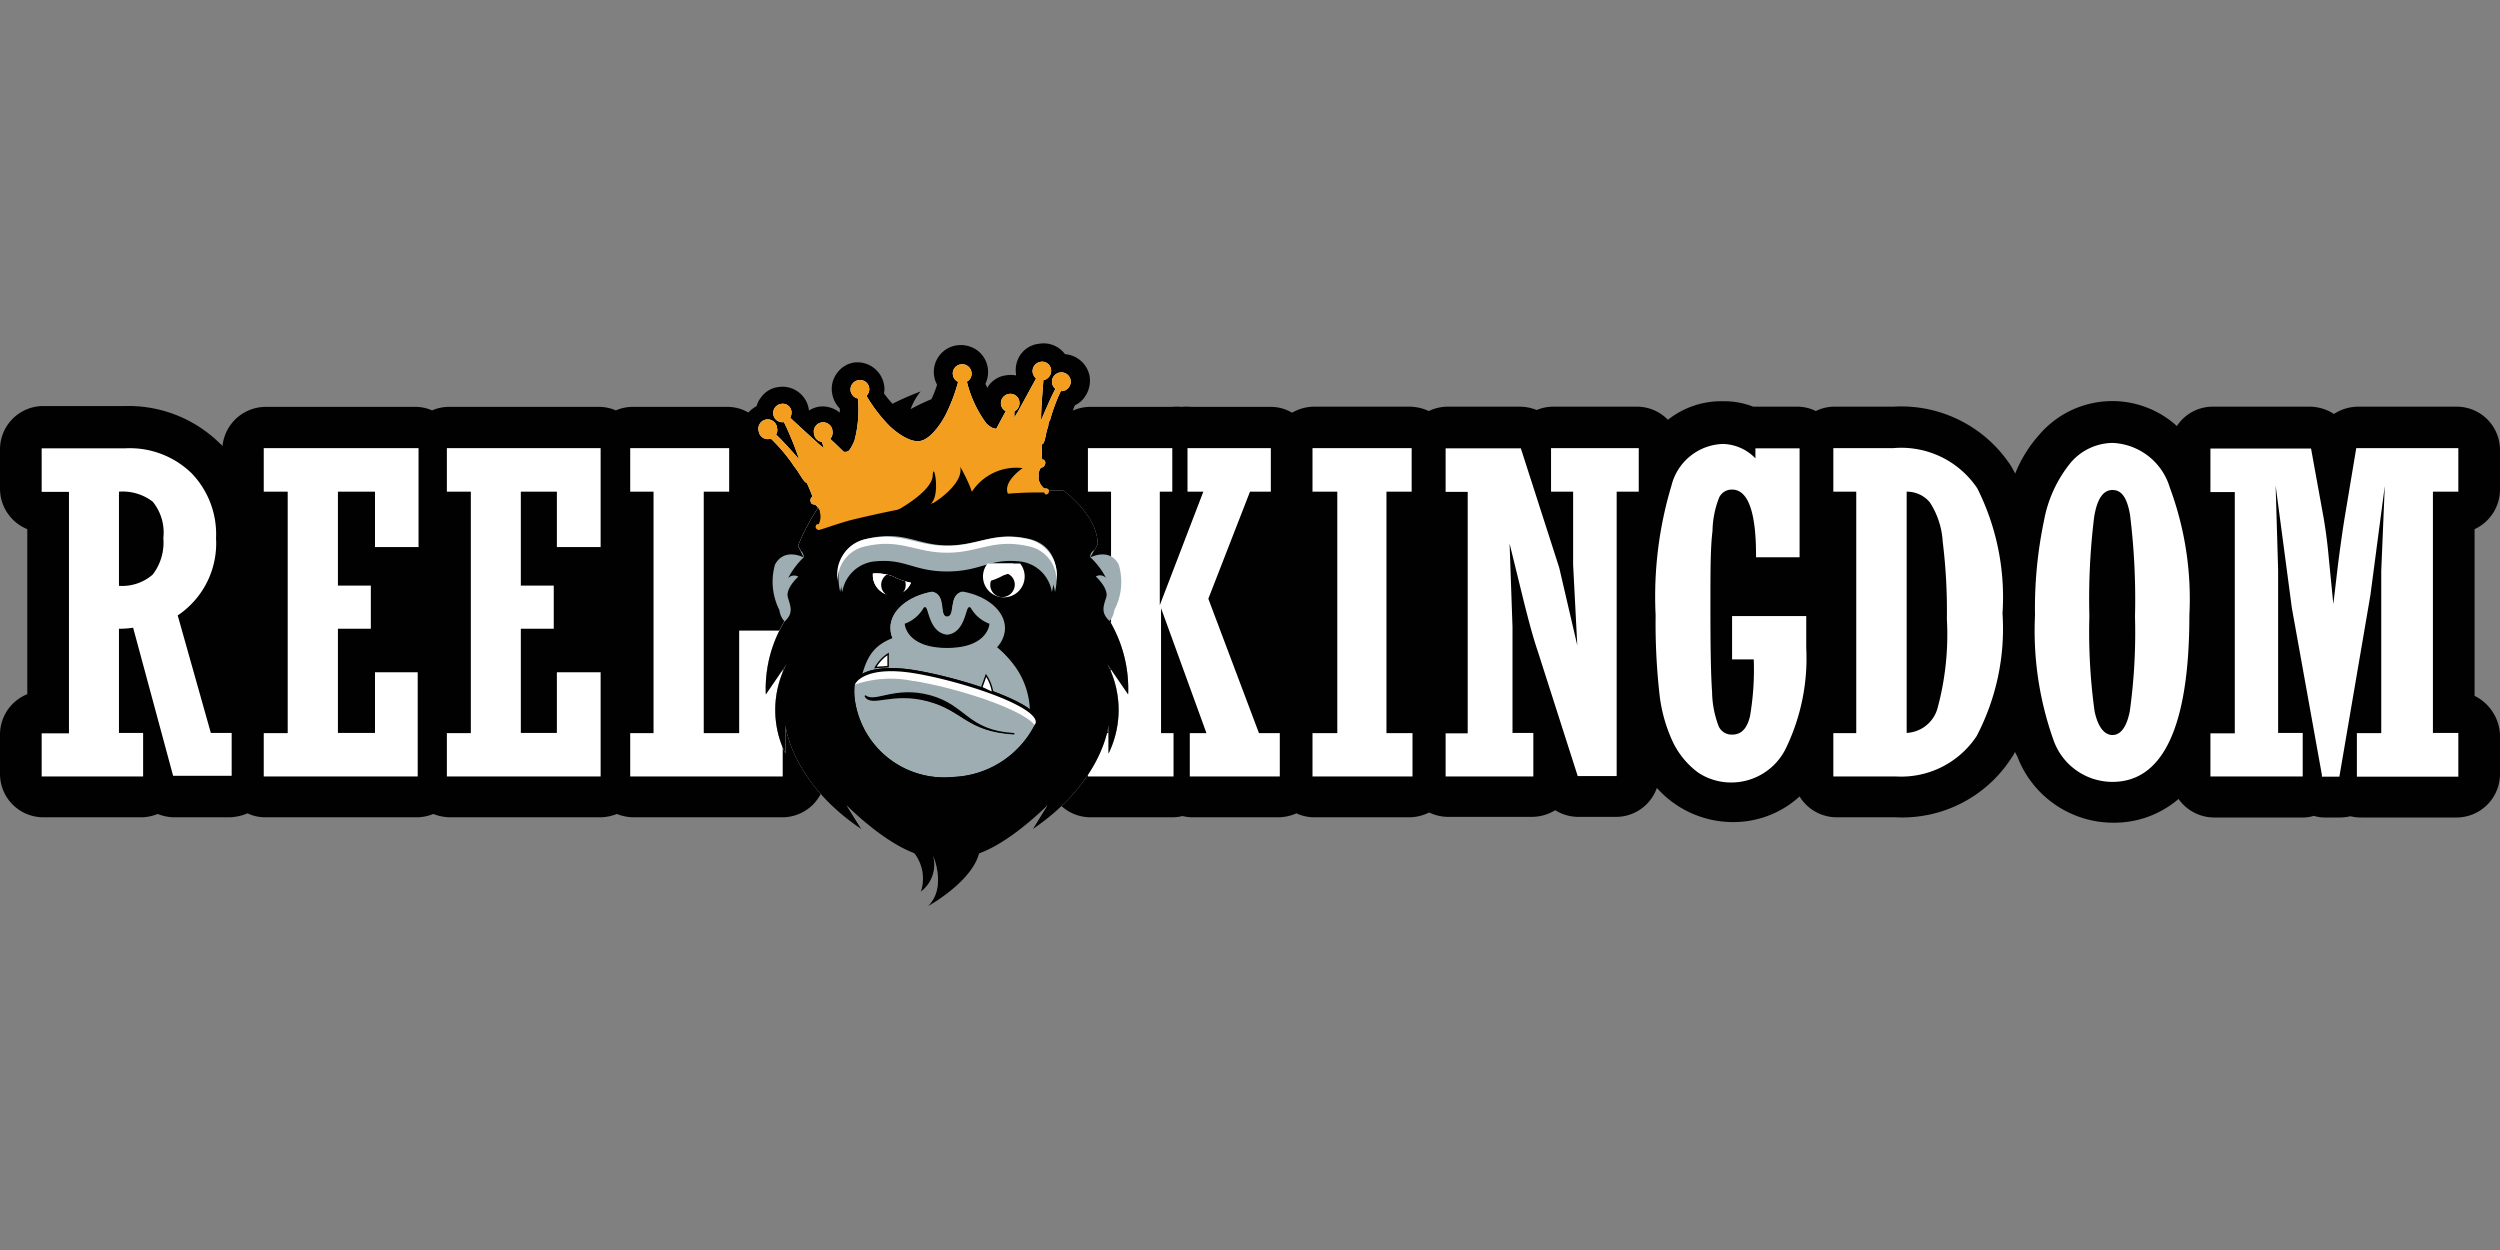 <svg xmlns="http://www.w3.org/2000/svg" viewBox="0 0 120 60"><rect x="0" y="0" width="120" height="60" fill="#808080" stroke="none"/><defs><clipPath id="clip-path"><path d="M40.46 27.05h3.4v1.7h-3.4z" class="cls-1"/></clipPath><clipPath id="clip-path-2"><path d="m41.59 27.64 1.26 1.28a13.16 13.16 0 0 0 1.44-.92 2.51 2.51 0 0 1-1.45-.31 2.28 2.28 0 0 0-1.25-.06" class="cls-1"/></clipPath><clipPath id="clip-path-3"><path d="M42.16 27.05h1.7v1.7h-1.7z" class="cls-1"/></clipPath><clipPath id="clip-path-5"><path d="M40.46 27.05h5.11v3.4h-5.11z" class="cls-1"/></clipPath><clipPath id="clip-path-7"><path d="M45.57 27.05h3.4v1.7h-3.4z" class="cls-1"/></clipPath><clipPath id="clip-path-8"><path d="M48.08 27.7a2.53 2.53 0 0 1-1.45.31c-.34-.13 1.58.91 1.58.91l1.12-1.28a2.28 2.28 0 0 0-1.25.06" class="cls-1"/></clipPath><clipPath id="clip-path-9"><path d="M47.27 27.05h1.7v1.7h-1.7z" class="cls-1"/></clipPath><clipPath id="clip-path-12"><path d="m41.59 27.64 1.12 1.28s1.92-1 1.58-.91a2.51 2.51 0 0 1-1.45-.31 2.28 2.28 0 0 0-1.25-.06" class="cls-1"/></clipPath><clipPath id="clip-path-16"><path d="M41.44 27.54 42.87 29s2-1.17 1.63-1a2.75 2.75 0 0 1-1.65-.34 2.41 2.41 0 0 0-.8-.14 4 4 0 0 0-.61.08" class="cls-1"/></clipPath><clipPath id="clip-path-21"><path d="M45.57 27.05h5.11v1.7h-5.11z" class="cls-1"/></clipPath><clipPath id="clip-path-22"><path d="M48.16 27.62a3 3 0 0 1-1.66.38 20.49 20.49 0 0 0 1.8 1l1.27-1.46a3.13 3.13 0 0 0-.61-.06 1.93 1.93 0 0 0-.8.14" class="cls-1"/></clipPath><clipPath id="clip-path-26"><path d="M41.44 27.54 42.71 29s2.18-1.19 1.79-1a2.91 2.91 0 0 1-1.65-.34 2.41 2.41 0 0 0-.8-.14 3 3 0 0 0-.61.06" class="cls-1"/></clipPath><style>.cls-1,.cls-23{fill:none}.cls-2{fill:#010101}.cls-25,.cls-3{fill:#fff}.cls-4{fill:#9dadb2}.cls-23,.cls-25{stroke:#010101;stroke-miterlimit:10}.cls-7{clip-path:url(#clip-path)}.cls-8{clip-path:url(#clip-path-2)}.cls-9{clip-path:url(#clip-path-3)}.cls-10{fill:#111719}.cls-11{clip-path:url(#clip-path-5)}.cls-14{clip-path:url(#clip-path-8)}.cls-15{clip-path:url(#clip-path-9)}.cls-16{clip-path:url(#clip-path-12)}.cls-18{clip-path:url(#clip-path-16)}.cls-21{clip-path:url(#clip-path-22)}.cls-22{clip-path:url(#clip-path-26)}.cls-23{stroke-width:.15px}.cls-25{stroke-width:.07px}</style></defs><path d="M118.78 33.4v-8a2.1 2.1 0 0 0 1.22-1.91v-1.88a2.08 2.08 0 0 0-2.1-2.09h-4.7a2.15 2.15 0 0 0-1.17.35 2.17 2.17 0 0 0-1.17-.35h-4.63a2.06 2.06 0 0 0-1.74.93 4.61 4.61 0 0 0-6.59.4 6.31 6.31 0 0 0-1.17 1.88l-.18-.33a6.29 6.29 0 0 0-5.67-2.88h-2.81a2 2 0 0 0-.91.21 2 2 0 0 0-.91-.21h-2.1a3.76 3.76 0 0 0-1.44-.26 4.12 4.12 0 0 0-2.65.89 2.07 2.07 0 0 0-1.5-.63h-4a2.11 2.11 0 0 0-.8.16 2.21 2.21 0 0 0-.81-.16h-3.46a2.13 2.13 0 0 0-.91.21 2.22 2.22 0 0 0-.93-.21h-4.57a2.15 2.15 0 0 0-1.06.29 2 2 0 0 0-1.02-.28h-3.82a2.31 2.31 0 0 0-.46 0 2.42 2.42 0 0 0-.47 0h-3.91a2 2 0 0 0-.84.18 1.17 1.17 0 0 1 .1-.26 1.12 1.12 0 0 0 .47-.4 1.35 1.35 0 0 0 .23-1A1.3 1.3 0 0 0 51.12 17a1.27 1.27 0 0 0-1.24-.5 1.24 1.24 0 0 0-.88.5 1.29 1.29 0 0 0-.23.95.56.56 0 0 0 0 .07 1.42 1.42 0 0 0-.51 0 1.21 1.21 0 0 0-.88.61c0-.08-.06-.14-.08-.21a1.3 1.3 0 0 0 .11-.78 1.29 1.29 0 0 0-.51-.83 1.36 1.36 0 0 0-1-.23 1.29 1.29 0 0 0-1.06 1.48 1.32 1.32 0 0 0 .14.41 5.71 5.71 0 0 1-.27.69 9.92 9.92 0 0 0-1 .48 2.91 2.91 0 0 1 .48-.85 13.3 13.3 0 0 0-1.35.59 5.07 5.07 0 0 1-.41-.5 1 1 0 0 0 0-.43A1.3 1.3 0 0 0 41 17.4a1.24 1.24 0 0 0-.83.52 1.25 1.25 0 0 0-.22 1 1.35 1.35 0 0 0 .36.69v.2a1.29 1.29 0 0 0-1-.29 1.32 1.32 0 0 0-.49.19.13.13 0 0 0 0-.08 1.28 1.28 0 0 0-1.47-1.05 1.2 1.2 0 0 0-.83.51 1.08 1.08 0 0 0-.2.4 1.66 1.66 0 0 0-.4.31 2 2 0 0 0-1-.27h-4.54a2 2 0 0 0-.82.17 2 2 0 0 0-.82-.17h-7.19a2 2 0 0 0-.81.17 1.94 1.94 0 0 0-.8-.17h-7.18a2.09 2.09 0 0 0-2.08 1.88s-.06-.08-.1-.1A6.25 6.25 0 0 0 6 19.49H2.09A2.08 2.08 0 0 0 0 21.58v1.88a2.1 2.1 0 0 0 1.31 1.94v7.92A2.09 2.09 0 0 0 0 35.26v1.88a2.08 2.08 0 0 0 2.09 2.09h4.67a2.13 2.13 0 0 0 .81-.16 2.15 2.15 0 0 0 .8.16H11a2.35 2.35 0 0 0 .88-.19 2 2 0 0 0 .88.19H20a2.11 2.11 0 0 0 .8-.16 2.22 2.22 0 0 0 .82.16h7.17a2.22 2.22 0 0 0 .82-.16 2.18 2.18 0 0 0 .82.16h7.11a2.08 2.08 0 0 0 2.09-2.09h10.63a2.09 2.09 0 0 0 2.1 2.09h3.91a2 2 0 0 0 .49-.06 2 2 0 0 0 .49.06h4.11a2.22 2.22 0 0 0 .87-.19 2 2 0 0 0 .87.19h4.58a2.21 2.21 0 0 0 .92-.23 2.14 2.14 0 0 0 .92.21h4a2.16 2.16 0 0 0 1.13-.32 2.1 2.1 0 0 0 1.13.32h1.75a2.08 2.08 0 0 0 2-1.39 4.9 4.9 0 0 0 3.62 1.64 4.71 4.71 0 0 0 3.23-1.23 2.09 2.09 0 0 0 1.77 1H91a6.23 6.23 0 0 0 5.55-2.85 1.69 1.69 0 0 0 .17-.29 1.14 1.14 0 0 0 .1.19 4.93 4.93 0 0 0 4.63 3.21 4.74 4.74 0 0 0 3.12-1.14 2.1 2.1 0 0 0 1.72.89h4.21a1.69 1.69 0 0 0 .56-.08 1.83 1.83 0 0 0 .57.08h.66a2.39 2.39 0 0 0 .53-.06 2.2 2.2 0 0 0 .53.06h4.58a2.09 2.09 0 0 0 2.07-2.1v-1.88a2.2 2.2 0 0 0-1.22-1.86Z" class="cls-2"/><path d="M8.53 29.54a4.16 4.16 0 0 0 1.84-3.7 4.21 4.21 0 0 0-1.18-3.13A4.25 4.25 0 0 0 6 21.52H2v2.09h1.31V35.2H2v2.07h4.87v-2.09H5.71v-5a4.31 4.31 0 0 0 .68-.05l1.92 7.11h2.81v-2.06h-1Zm-.69-3.71a2.52 2.52 0 0 1-.51 1.75 2.23 2.23 0 0 1-1.62.54V23.6a2.37 2.37 0 0 1 1.62.48 2.34 2.34 0 0 1 .51 1.75ZM12.66 23.6h1.15v11.59h-1.15v2.08h7.39v-5H18v2.91h-1.78v-5h1.58v-2.07h-1.58V23.6H18v2.66h2.09v-4.75h-7.43ZM21.45 23.6h1.15v11.59h-1.15v2.08h7.38v-5h-2.1v2.91H25v-5h1.58v-2.07H25V23.6h1.73v2.66h2.1v-4.75h-7.38ZM35.48 35.19h-1.7V23.6H35v-2.09h-4.75v2.09h1.12v11.59h-1.12v2.08h7.32v-7h-2.09ZM58 28.74l2-5.14h1v-2.09h-4v2.09h.76l-2.09 5.45V23.6h.6v-2.09h-4.05v2.09h1.11v11.59h-1.11v2.08h4.11v-2.08h-.6v-6l2.18 6h-.8v2.08h4.32v-2.08h-1ZM63 23.6h1.19v11.59H63v2.08h4.8v-2.08h-1.25V23.6h1.21v-2.09H63ZM74.45 23.6h1.06v3.51l.2 3.87-.87-3.74L73 21.52h-3.61v2.09h1.06V35.2h-1.06v2.07h4.21v-2.09h-1v-5.09l-.14-4 .69 2.81c.23.91.44 1.71.66 2.35l1.92 6h1.87V23.6h1.06v-2.09h-4.21ZM83.13 31.65h1.05a13.28 13.28 0 0 1-.18 2.73c-.14.59-.42.88-.84.88a.68.68 0 0 1-.66-.39 4.78 4.78 0 0 1-.32-1.66c-.06-.83-.08-2.18-.08-4s0-2.91.1-3.72a4.59 4.59 0 0 1 .32-1.61.67.67 0 0 1 .62-.38c.76 0 1.15 1.06 1.15 3.15v.1h2.09v-5.23h-2.12V22a2.24 2.24 0 0 0-1.56-.69 2.63 2.63 0 0 0-2.47 2 18.48 18.48 0 0 0-.76 6.22 30.56 30.56 0 0 0 .18 3.74 7.29 7.29 0 0 0 .66 2.37 3.94 3.94 0 0 0 1.21 1.45 2.86 2.86 0 0 0 1.57.47 2.92 2.92 0 0 0 2.67-1.72 9.92 9.92 0 0 0 .94-4.74v-1.53h-3.56v2.08ZM90.88 21.51H88v2.09h1.1v11.59H88v2.08h3a4.34 4.34 0 0 0 3.88-1.94 11.11 11.11 0 0 0 1.24-5.89 11.63 11.63 0 0 0-1.21-6 4.39 4.39 0 0 0-4.03-1.93Zm2.57 8.2A13.52 13.52 0 0 1 93 34a1.62 1.62 0 0 1-1.48 1.18V23.6a1.43 1.43 0 0 1 1.11.51 3.87 3.87 0 0 1 .62 1.89 27.12 27.12 0 0 1 .2 3.71ZM101.4 21.26a2.69 2.69 0 0 0-2 .94 6.16 6.16 0 0 0-1.29 2.8 20.52 20.52 0 0 0-.43 4.53 15.65 15.65 0 0 0 .89 6 3 3 0 0 0 2.83 2c2.45 0 3.69-2.71 3.69-8a15.34 15.34 0 0 0-.94-6.13 3 3 0 0 0-2.75-2.14Zm-.88 3.55c.14-.86.43-1.29.88-1.29s.7.39.84 1.18a33.07 33.07 0 0 1 .24 4.89 27.52 27.52 0 0 1-.25 4.55c-.15.76-.44 1.14-.83 1.14s-.7-.38-.86-1.14a27.82 27.82 0 0 1-.25-4.57 32.11 32.11 0 0 1 .23-4.76ZM116.78 35.19V23.6H118v-2.09h-4.9l-.5 3c-.12.69-.24 1.54-.37 2.54L112 29l-.22-2.23a24 24 0 0 0-.24-1.88l-.61-3.36h-4.83v2.09h1.17V35.2h-1.17v2.07h4.43v-2.09h-1.18v-7.82l-.12-4.05.78 5.88 1.44 8v.09h.84l1.49-8.72.69-5.24-.17 4.08v7.79h-1.17v2.09H118v-2.1h-1.17ZM50.17 23.73h.07a.15.15 0 0 0 .11-.13.14.14 0 0 0-.12-.15h-.1a.76.76 0 0 1-.28-.47v-.06a.08.08 0 0 0 0-.08.05.05 0 0 0 0-.05.67.67 0 0 1 .11-.34.23.23 0 0 0 .21-.2.16.16 0 0 0-.15-.2 5.88 5.88 0 0 1 0-.73c.08 0 .13-.18.19-.49a3.08 3.08 0 0 1 .11-.39c0-.07 0-.16.08-.27a8.58 8.58 0 0 1 .52-1.4h.1a.46.46 0 0 0 .37-.52.45.45 0 0 0-.89.15.5.5 0 0 0 .16.27c-.17.29-.56 1.21-.69 1.51 0-.72.11-1.74.11-1.93a.46.46 0 0 0 .37-.52.43.43 0 0 0-.51-.36.45.45 0 0 0-.37.52.53.53 0 0 0 .16.28c-.12.22-.74 1.36-.9 1.64a2.18 2.18 0 0 0-.14.25v-.31a.46.46 0 0 0 .24-.48.44.44 0 0 0-.51-.36.45.45 0 0 0-.37.52.44.44 0 0 0 .23.31c-.12.2-.36.67-.46.84a.51.51 0 0 1-.22-.06 1.28 1.28 0 0 1-.26-.2 5.63 5.63 0 0 1-.93-2 .43.43 0 0 0 .22-.46.45.45 0 0 0-.52-.37.44.44 0 0 0-.37.51.44.44 0 0 0 .25.33 8.22 8.22 0 0 1-.63 1.64s-.58 1.11-1.21 1.2-1.45-.72-1.45-.72A7.37 7.37 0 0 1 41.59 19a.44.44 0 0 0 .13-.39.44.44 0 0 0-.52-.36.45.45 0 0 0-.37.52.46.46 0 0 0 .35.36 5.79 5.79 0 0 1-.16 2 2 2 0 0 1-.26.49.29.29 0 0 1-.27.06c-.18-.18-.49-.48-.64-.61a.47.47 0 0 0 .11-.38.45.45 0 1 0-.88.16.43.43 0 0 0 .37.36l.1.3-.22-.17c-.25-.23-1.25-1.14-1.4-1.29a.52.52 0 0 0 .06-.3.42.42 0 0 0-.51-.36.44.44 0 1 0 .15.87 15.21 15.21 0 0 1 .73 1.79c-.2-.23-.84-.95-1.11-1.19a.41.41 0 0 0 .05-.31.45.45 0 1 0-.88.16.44.44 0 0 0 .52.36.15.15 0 0 0 .08 0 8.47 8.47 0 0 1 .98 1.14c.06.09.11.17.16.23l.11.15.11.17c.17.27.26.41.34.41a6.25 6.25 0 0 1 .28.67.2.2 0 0 0-.08.26c0 .1.16.12.22.13a.88.88 0 0 1 .22.31.07.07 0 0 0 0 .06.82.82 0 0 1-.06.56h-.06s-.06 0-.08.08a.2.2 0 0 0 0 .11s.06.07.12.09 1-.34 1.66-.5 1.84-.43 3.18-.67 2.62-.45 4-.55a18.05 18.05 0 0 1 2-.08" class="cls-3"/><path d="M39.87 23.56a10.37 10.37 0 0 0-1.57 2.64l.28.56s-.93-.5-1.38.34a3 3 0 0 0 .21 2.18 1 1 0 0 0 .24.54 6.25 6.25 0 0 0-.89 3.49l1-1.46a4.74 4.74 0 0 0-.06 4.3v-1.38s.26 2.74 3.65 5l-.72-1.15s2.22 2.26 3.91 2.47l-.37-.35a2.6 2.6 0 0 0 2.57 0l-.37.35c1.7-.21 3.91-2.47 3.91-2.47l-.71 1.15c3.39-2.3 3.64-5 3.64-5v1.38a4.77 4.77 0 0 0-.06-4.3l1 1.46a6.2 6.2 0 0 0-.9-3.49 1 1 0 0 0 .24-.54 2.92 2.92 0 0 0 .21-2.18c-.44-.84-1.37-.34-1.37-.34l.35-.63c0-1.39-1.65-2.57-1.65-2.57Z" class="cls-4"/><path d="M53.27 29.82c-.45-.41-.3-.73-.17-1.15s-.5-1-.5-1a.4.4 0 0 1 .49.07 3.83 3.83 0 0 0-.76-1 .36.36 0 0 1 .21-.34l.15-.28c0-1.39-1.64-2.57-1.64-2.57H39.89a10 10 0 0 0-1.58 2.64l.13.25a.4.4 0 0 1 .14.31 3.85 3.85 0 0 0-.75 1 .4.4 0 0 1 .49-.07s-.63.56-.5 1 .28.76-.17 1.16a6.25 6.25 0 0 0-.89 3.49l1-1.46a4.73 4.73 0 0 0-.06 4.3V34.8s.26 2.73 3.65 5l-.72-1.15s2.22 2.26 3.91 2.47l-.37-.35a2.6 2.6 0 0 0 2.57 0l-.37.35c1.7-.21 3.91-2.47 3.91-2.47l-.71 1.15c3.39-2.3 3.64-5 3.64-5v1.37a4.77 4.77 0 0 0-.06-4.3l1 1.46a6.41 6.41 0 0 0-.87-3.5" class="cls-4"/><path d="M43.44 40.53a2 2 0 0 1 .76 2.27 1.62 1.62 0 0 0 .59-1.72s.67 1.52-.25 2.42c0 0 2.46-1.35 2.51-2.89s-3.61-.08-3.61-.08" class="cls-4"/><path d="M53.27 29.82c-.45-.41-.3-.73-.17-1.15s-.5-1-.5-1a.4.4 0 0 1 .49.07 3.83 3.83 0 0 0-.76-1 .36.36 0 0 1 .21-.34l.15-.28c0-1.39-1.64-2.57-1.64-2.57H39.89a10 10 0 0 0-1.58 2.64l.13.25a.4.4 0 0 1 .14.31 3.85 3.85 0 0 0-.75 1 .4.4 0 0 1 .49-.07s-.63.56-.5 1 .28.76-.17 1.16a6.25 6.25 0 0 0-.89 3.49l1-1.46a4.73 4.73 0 0 0-.06 4.3V34.8s.26 2.73 3.65 5l-.72-1.15s2.22 2.26 3.91 2.47l-.37-.35a2.6 2.6 0 0 0 2.57 0l-.37.35c1.7-.21 3.91-2.47 3.91-2.47l-.71 1.15c3.39-2.3 3.64-5 3.64-5v1.37a4.77 4.77 0 0 0-.06-4.3l1 1.46a6.41 6.41 0 0 0-.87-3.5" class="cls-2"/><path d="M43.44 40.53a2 2 0 0 1 .76 2.27 1.62 1.62 0 0 0 .59-1.72s.67 1.52-.25 2.42c0 0 2.46-1.35 2.51-2.89s-3.61-.08-3.61-.08" class="cls-2"/><path d="M50.17 23.73h.07a.15.15 0 0 0 .11-.13.14.14 0 0 0-.12-.15h-.1a.76.76 0 0 1-.28-.47v-.06a.08.08 0 0 0 0-.08.05.05 0 0 0 0-.05.67.67 0 0 1 .11-.34.23.23 0 0 0 .21-.2.16.16 0 0 0-.15-.2 5.88 5.88 0 0 1 0-.73c.08 0 .13-.18.19-.49a3.08 3.08 0 0 1 .11-.39c0-.07 0-.16.08-.27a8.58 8.58 0 0 1 .52-1.4h.1a.46.46 0 0 0 .37-.52.45.45 0 0 0-.89.15.5.5 0 0 0 .16.27c-.17.29-.56 1.21-.69 1.51 0-.72.11-1.74.11-1.93a.46.46 0 0 0 .37-.52.43.43 0 0 0-.51-.36.45.45 0 0 0-.37.52.53.53 0 0 0 .16.28c-.12.22-.74 1.36-.9 1.64a2.18 2.18 0 0 0-.14.25v-.31a.46.46 0 0 0 .24-.48.44.44 0 0 0-.51-.36.45.45 0 0 0-.37.52.44.44 0 0 0 .23.31c-.12.2-.36.67-.46.84a.51.51 0 0 1-.22-.06 1.28 1.28 0 0 1-.26-.2 5.63 5.63 0 0 1-.93-2 .43.43 0 0 0 .22-.46.45.45 0 0 0-.52-.37.44.44 0 0 0-.37.51.44.44 0 0 0 .25.33 8.22 8.22 0 0 1-.63 1.64s-.58 1.11-1.21 1.2-1.45-.72-1.45-.72A7.37 7.37 0 0 1 41.59 19a.44.44 0 0 0 .13-.39.44.44 0 0 0-.52-.36.45.45 0 0 0-.37.52.46.46 0 0 0 .35.36 5.79 5.79 0 0 1-.16 2 2 2 0 0 1-.26.49.29.29 0 0 1-.27.06c-.18-.18-.49-.48-.64-.61a.47.47 0 0 0 .11-.38.45.45 0 1 0-.88.16.43.43 0 0 0 .37.36l.1.3-.22-.17c-.25-.23-1.25-1.14-1.4-1.29a.52.52 0 0 0 .06-.3.42.42 0 0 0-.51-.36.44.44 0 1 0 .15.87 15.21 15.21 0 0 1 .73 1.79c-.2-.23-.84-.95-1.11-1.19a.41.41 0 0 0 .05-.31.45.45 0 1 0-.88.16.44.44 0 0 0 .52.36.15.15 0 0 0 .08 0 8.47 8.47 0 0 1 .98 1.14c.06.09.11.17.16.23l.11.15.11.17c.17.27.26.41.34.41a6.25 6.25 0 0 1 .28.67.2.2 0 0 0-.08.26c0 .1.16.12.22.13a.88.88 0 0 1 .22.31.07.07 0 0 0 0 .06.82.82 0 0 1-.06.56h-.06s-.06 0-.08.08a.2.2 0 0 0 0 .11s.06.07.12.09 1-.34 1.66-.5 1.84-.43 3.18-.67 2.62-.45 4-.55a18.05 18.05 0 0 1 2-.08" style="fill:#f49e20"/><path d="M45.46 26.26c1.49 0 2.17-.67 3.8-.3 1.79.4 1.23 2.46 1.23 2.46a1.75 1.75 0 0 0-1.64-1.48c-1.38-.12-1.81.49-3.39.49s-2-.61-3.39-.49a1.75 1.75 0 0 0-1.64 1.48s-.56-2.06 1.23-2.46c1.63-.37 2.31.3 3.8.3" class="cls-4"/><path d="M41.66 26.3c1.63-.37 2.31.29 3.8.29s2.17-.66 3.8-.29a1.6 1.6 0 0 1 1.31 1.61A1.7 1.7 0 0 0 49.26 26c-1.63-.37-2.31.3-3.8.3s-2.17-.67-3.8-.3a1.7 1.7 0 0 0-1.31 1.95 1.6 1.6 0 0 1 1.31-1.61M41.14 34.32v-.15c.12-.07.24-.11.35-.17a5.42 5.42 0 0 1 1.87-.39 7.42 7.42 0 0 1 2.34.32 7.25 7.25 0 0 1 3.18 1.89l.16-.29a7 7 0 0 0-3.33-2.07 7.34 7.34 0 0 0-2.33-.31 5.25 5.25 0 0 0-1.88.39l-.34.16a4.18 4.18 0 0 0 0 .51v.11" class="cls-3"/><path d="M41.73 33a6.43 6.43 0 0 1 4.28.07 7.18 7.18 0 0 1 3.19 2.07 3.3 3.3 0 0 0 .23-1.14 3.79 3.79 0 0 0-4-3.58 3.92 3.92 0 0 0-3.84 2.67h.11" class="cls-4"/><path d="M46.18 28.41c-.67.13-.31 1.18-.72 1.18s-.05-1.06-.72-1.18c-1.14.2-2 .89-2 1.72 0 1 1.19 1.77 2.67 1.77s2.67-.79 2.67-1.77c0-.83-.83-1.5-2-1.72" class="cls-4"/><path d="M45.41 30.46c1-.06.91-1.67 1.15-1.2s1 .67 1 .67S47.32 31 45.45 31s-2.09-1.08-2.09-1.08a1.78 1.78 0 0 0 1-.67c.22-.47.11 1.14 1.15 1.2Z" style="stroke-width:.05px;stroke-miterlimit:10;stroke:#010101;fill:#010101"/><g class="cls-7"><g class="cls-8"><path d="M43.62 27.42A.85.85 0 0 1 42 28a.85.85 0 1 1 1.59-.58" class="cls-3"/></g></g><g class="cls-9"><g class="cls-8"><path d="M43.21 27.94a.37.37 0 0 1-.21.47.36.36 0 1 1 .21-.47" class="cls-10"/></g></g><g class="cls-11"><path d="M43.21 27.94a.37.37 0 0 1-.21.47.36.36 0 1 1 .21-.47Z" class="cls-8" style="stroke-width:.03px;stroke:#111719;stroke-miterlimit:10;fill:none"/></g><g class="cls-14" style="clip-path:url(#clip-path-7)"><path d="M47.3 27.42a.85.85 0 0 0 1.59.58.86.86 0 0 0-.5-1.09.84.84 0 0 0-1.09.51" class="cls-3"/></g><g class="cls-15"><g class="cls-14"><path d="M47.57 27.93a.51.51 0 0 0 .31.67.52.52 0 1 0 .35-1 .5.5 0 0 0-.66.31" class="cls-2"/></g></g><g class="cls-7"><g class="cls-16"><path d="M43.62 27.42A.85.85 0 0 1 42 28a.85.85 0 1 1 1.59-.58" class="cls-3"/></g></g><g class="cls-9"><g class="cls-16"><path d="M43.35 27.93a.52.52 0 1 1-.66-.31.51.51 0 0 1 .66.31" class="cls-2"/></g></g><path d="M43 24.53s1.73-.91 1.77-1.7.4 1-.11 1.36 1.66-.78 1.43-1.79c0 0 1.14 2 .33 1.65a2.54 2.54 0 0 1 2.67-1.58s-1.34.88-.44 1.56-5.65.5-5.65.5" class="cls-2"/><path d="M45.47 26.18c1.53 0 2.23-.69 3.9-.32 1.84.42 1.27 2.55 1.27 2.55A1.81 1.81 0 0 0 49 26.87c-1.41-.12-1.86.51-3.49.51s-2.07-.62-3.49-.51a1.8 1.8 0 0 0-1.69 1.54s-.57-2.13 1.27-2.55 2.39.32 3.92.32" class="cls-4"/><path d="M41.56 26.22c1.67-.38 2.37.31 3.9.31s2.23-.69 3.9-.31a1.66 1.66 0 0 1 1.35 1.66 1.77 1.77 0 0 0-1.35-2c-1.67-.38-2.38.32-3.9.32s-2.23-.7-3.9-.32a1.74 1.74 0 0 0-1.35 2 1.66 1.66 0 0 1 1.35-1.66" class="cls-3"/><path d="M41.64 33.15a6.68 6.68 0 0 1 4.41.06 7.48 7.48 0 0 1 3.28 2.14c.15-.38-.06-.8-.06-1.22A3.82 3.82 0 0 0 45 30.24c-3.3.22-3.35 1.22-3.8 2.79 0 0 .36.13.4.12" class="cls-4"/><path d="M46.2 28.4c-.69.13-.32 1.22-.73 1.22s0-1.09-.73-1.22c-1.16.21-2 .92-2 1.75 0 1 1.24 1.83 2.75 1.83s2.75-.83 2.75-1.83c0-.83-.86-1.54-2-1.75" class="cls-4"/><path d="M45.42 30.5c1.07-.06.94-1.72 1.19-1.24a1.76 1.76 0 0 0 .85.7s-.07 1.11-2 1.11-2-1.11-2-1.11a1.77 1.77 0 0 0 .86-.7c.24-.48.11 1.16 1.18 1.24Z" style="stroke-width:.06px;stroke-miterlimit:10;stroke:#010101;fill:#010101"/><g class="cls-7"><g class="cls-18"><path d="M43.74 27.29a.95.95 0 1 1-1.22-.57.94.94 0 0 1 1.22.57" class="cls-3"/></g></g><g class="cls-9"><g class="cls-18"><path d="M43.29 27.9a.42.42 0 0 1-.24.52.41.41 0 0 1-.53-.24.42.42 0 0 1 .24-.52.39.39 0 0 1 .53.24" class="cls-10"/></g></g><g class="cls-11"><path d="M43.29 27.9a.42.42 0 0 1-.24.52.41.41 0 0 1-.53-.24.42.42 0 0 1 .24-.52.39.39 0 0 1 .53.24Z" class="cls-18" style="stroke-width:.04px;stroke:#111719;stroke-miterlimit:10;fill:none"/></g><g class="cls-21" style="clip-path:url(#clip-path-21)"><path d="M47.26 27.29a1 1 0 1 0 1.23-.57 1 1 0 0 0-1.23.57" class="cls-3"/></g><g class="cls-15"><g class="cls-21"><path d="M47.57 27.87a.59.59 0 0 0 .35.76.6.6 0 0 0 .75-.36.57.57 0 0 0-.35-.75.57.57 0 0 0-.75.35" class="cls-2"/></g></g><g class="cls-7"><g class="cls-22"><path d="M43.74 27.29a.95.95 0 1 1-1.22-.57.94.94 0 0 1 1.22.57" class="cls-3"/></g></g><g class="cls-9"><g class="cls-22"><path d="M43.44 27.87a.6.6 0 0 1-.35.76.61.61 0 0 1-.76-.36.59.59 0 0 1 .36-.75.57.57 0 0 1 .75.35" class="cls-2"/></g></g><path d="M45.75 37.37a4.67 4.67 0 0 0 4-2.57c.5-.87-3.59-2.19-5.87-2.56s-2.9.41-2.94.67a3.33 3.33 0 0 0 0 .55 4.4 4.4 0 0 0 4.81 3.91" class="cls-4"/><path d="M45.75 37.37a4.67 4.67 0 0 0 4-2.57c.5-.87-3.59-2.19-5.87-2.56s-2.9.41-2.94.67a3.33 3.33 0 0 0 0 .55 4.4 4.4 0 0 0 4.81 3.91Z" class="cls-23"/><path d="M43.88 32.69c2 .32 5.28 1.35 5.84 2.18v-.07c.5-.87-3.6-2.19-5.88-2.56s-2.9.41-2.94.67a5.3 5.3 0 0 1 2.94-.22" class="cls-3"/><path d="M45.75 37.37a4.67 4.67 0 0 0 4-2.57c.5-.87-3.59-2.19-5.87-2.56s-2.9.41-2.94.67a3.33 3.33 0 0 0 0 .55 4.4 4.4 0 0 0 4.81 3.91Z" class="cls-23"/><path d="M48.67 35.22c-2.25-.14-2.31-1.34-4.05-1.81s-2.64.37-3.12 0c.29.53 1.27-.24 3 .22s1.87 1.46 4.14 1.6" class="cls-2"/><path d="M48.66 35.22c-2.24-.14-2.3-1.34-4-1.81s-2.64.37-3.12 0c.29.53 1.27-.24 3 .22s1.86 1.45 4.12 1.59Z" style="stroke-linecap:round;stroke-linejoin:round;stroke-width:.07px;stroke:#010101;fill:none"/><path d="m47.12 33 .21-.58a2 2 0 0 1 .32.83ZM42.63 32v-.61a1.91 1.91 0 0 0-.61.65Z" class="cls-25"/></svg>